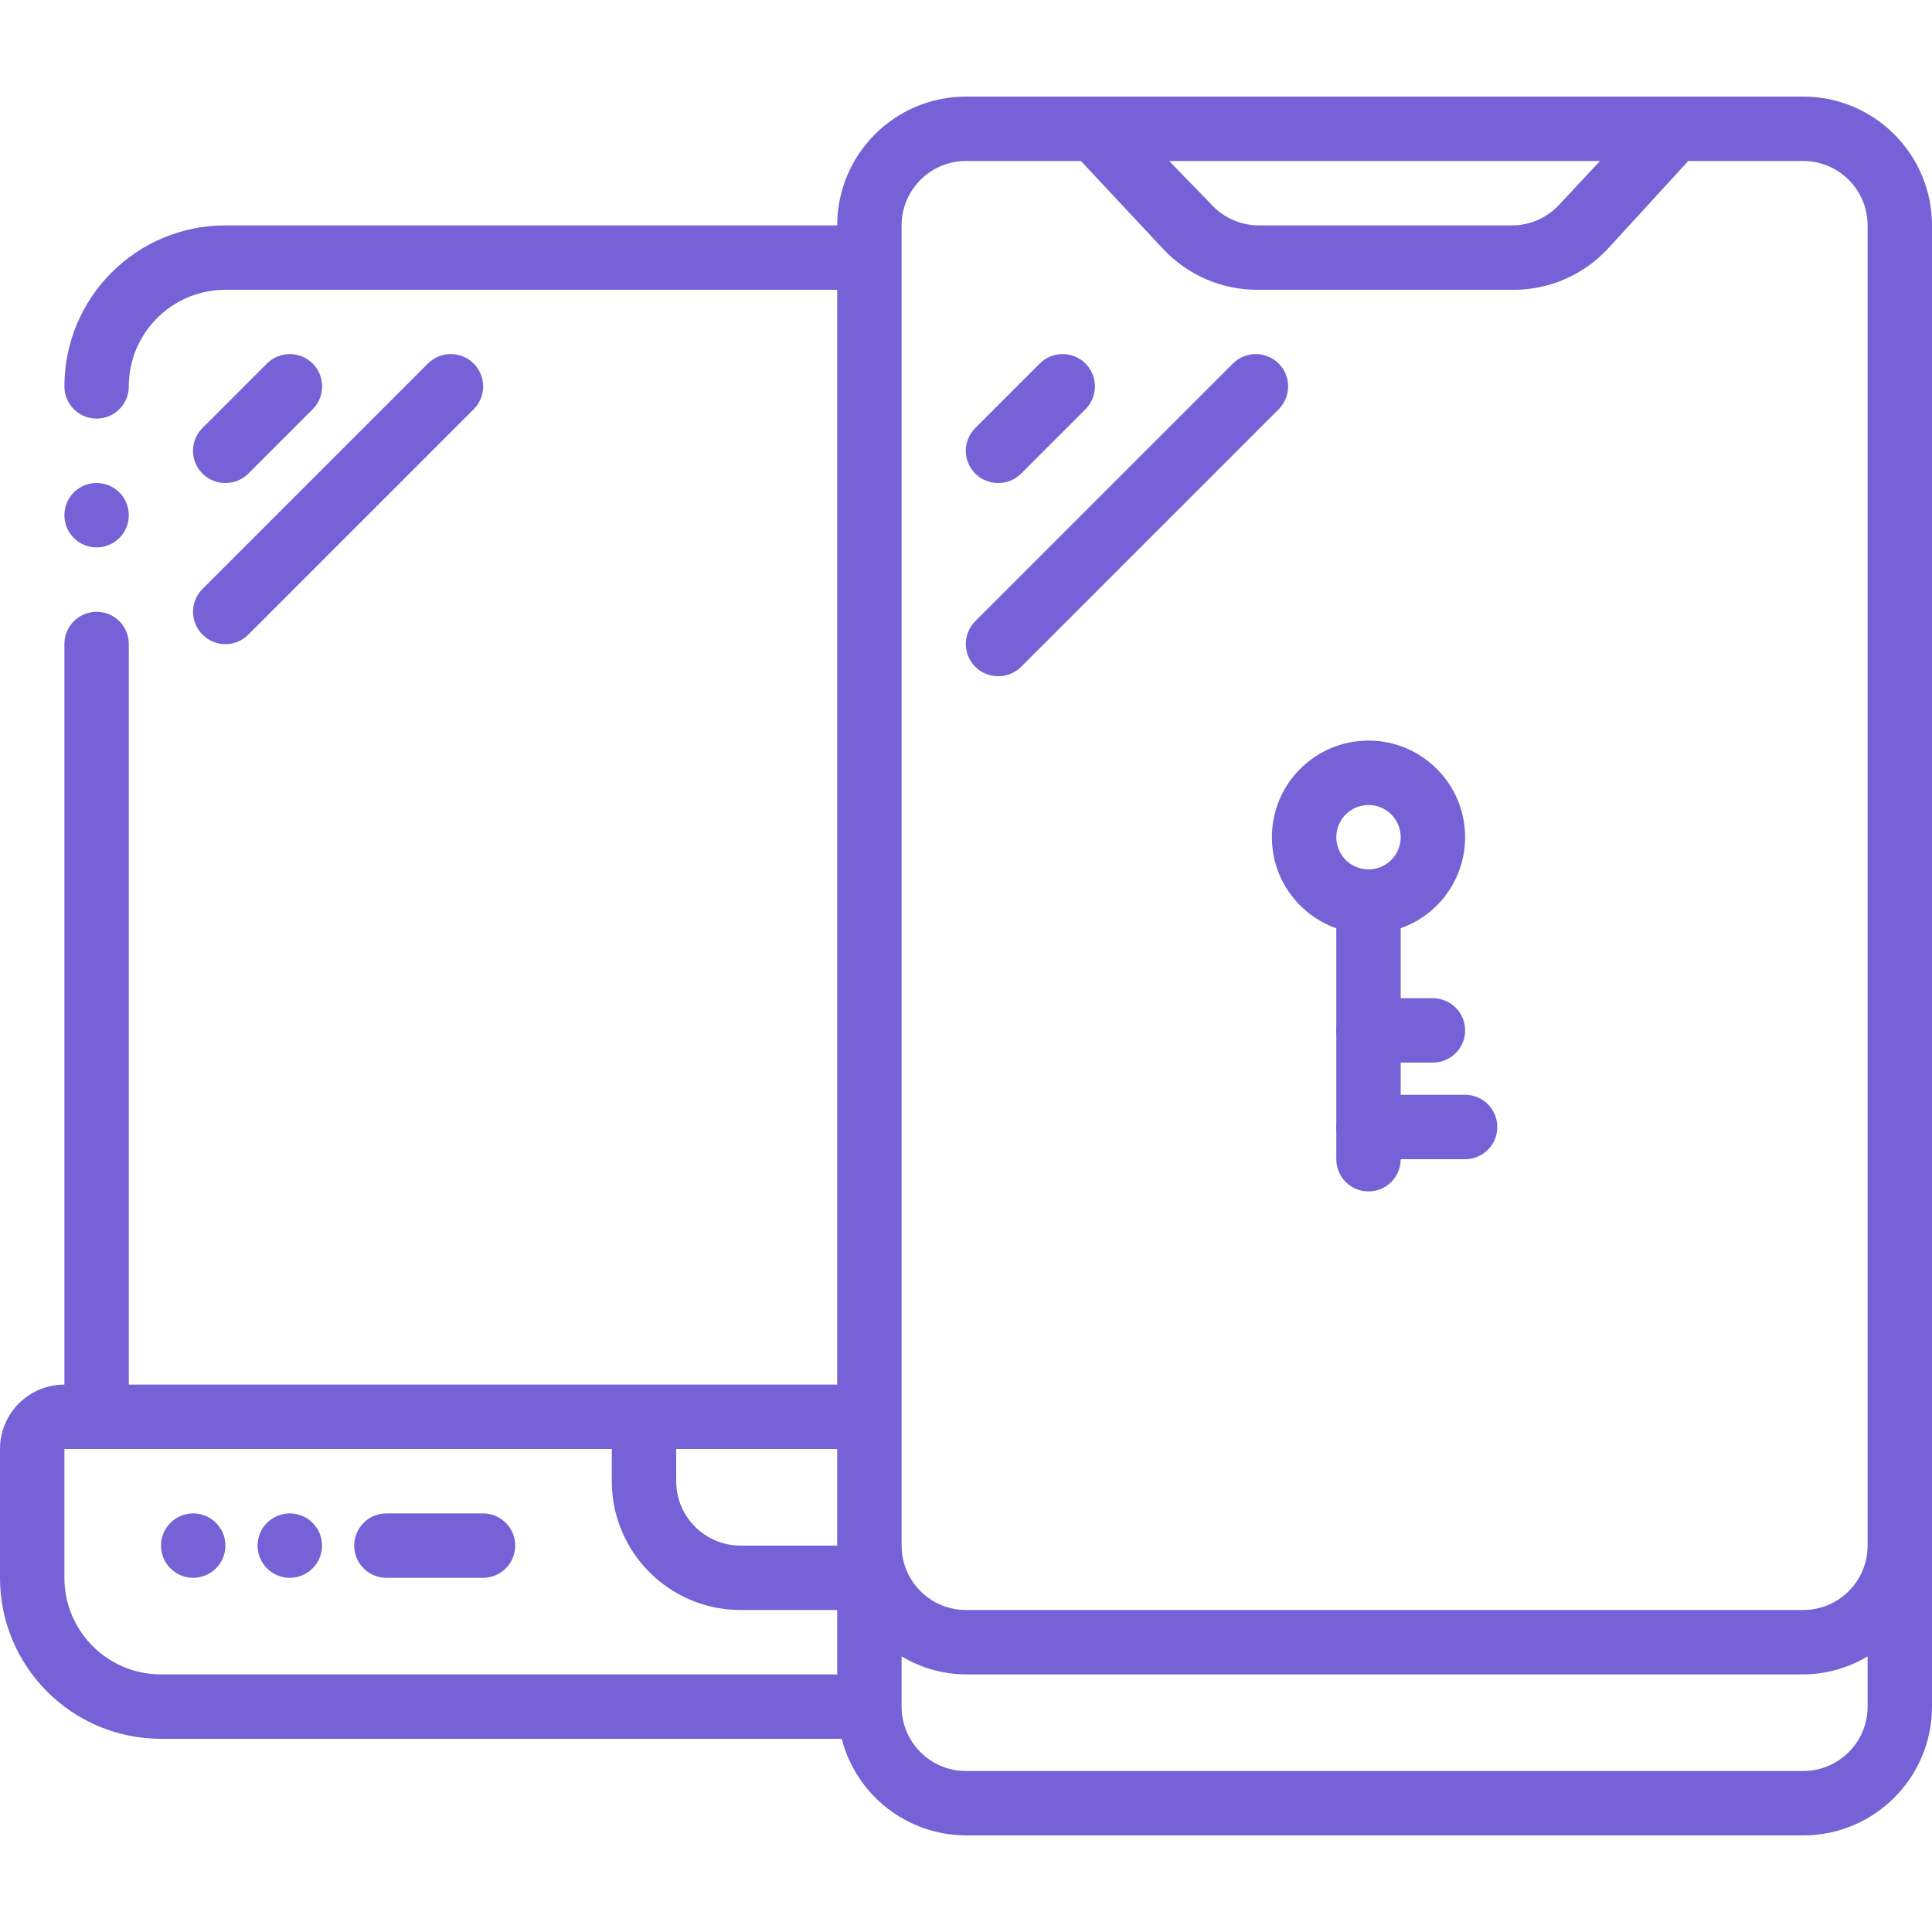 <svg width="120" height="120" viewBox="0 0 120 120" fill="none" xmlns="http://www.w3.org/2000/svg">
<g clip-path="url(#clip)">
<path d="M112 6H60C55.582 6 52 9.582 52 14H14C8.477 14 4 18.477 4 24C4 25.105 4.895 26 6 26C7.105 26 8 25.105 8 24C8 20.686 10.686 18 14 18H52V86H8V40C8 38.895 7.105 38 6 38C4.895 38 4 38.895 4 40V86C1.791 86 0 87.791 0 90V98C0 103.523 4.477 108 10 108H52.28C53.19 111.523 56.362 113.988 60 114H112C116.418 114 120 110.418 120 106V14C120 9.582 116.418 6 112 6ZM99.38 10L96.82 12.74C96.087 13.521 95.071 13.975 94 14H78.2C77.094 14.002 76.037 13.546 75.28 12.74L72.62 10H99.38ZM56 14C56 11.791 57.791 10 60 10H67.14L72.26 15.48C73.775 17.091 75.889 18.003 78.1 18H94C96.211 18.003 98.325 17.091 99.84 15.48L104.86 10H112C114.209 10 116 11.791 116 14V96C116 98.209 114.209 100 112 100H60C57.791 100 56 98.209 56 96V14ZM52 90V96H46C43.791 96 42 94.209 42 92V90H52ZM4 98V90H38V92C38 96.418 41.582 100 46 100H52V104H10C6.686 104 4 101.314 4 98ZM112 110H60C57.791 110 56 108.209 56 106V102.88C57.208 103.607 58.59 103.994 60 104H112C113.41 103.994 114.792 103.607 116 102.88V106C116 108.209 114.209 110 112 110Z" fill="#7661D6"/>
<path d="M6 34C7.105 34 8 33.105 8 32C8 30.895 7.105 30 6 30C4.895 30 4 30.895 4 32C4 33.105 4.895 34 6 34Z" fill="#7661D6"/>
<path d="M30 94H24C22.895 94 22 94.895 22 96C22 97.105 22.895 98 24 98H30C31.105 98 32 97.105 32 96C32 94.895 31.105 94 30 94Z" fill="#7661D6"/>
<path d="M14 30C14.532 30.003 15.043 29.794 15.42 29.42L19.42 25.42C20.204 24.636 20.204 23.364 19.42 22.58C18.636 21.796 17.364 21.796 16.58 22.58L12.58 26.58C12.201 26.956 11.988 27.467 11.988 28C11.988 28.533 12.201 29.044 12.58 29.42C12.957 29.794 13.468 30.003 14 30Z" fill="#7661D6"/>
<path d="M12.58 39.42C12.956 39.799 13.467 40.012 14 40.012C14.533 40.012 15.044 39.799 15.42 39.42L29.42 25.42C30.204 24.636 30.204 23.364 29.42 22.58C28.636 21.796 27.364 21.796 26.58 22.58L12.58 36.58C12.201 36.956 11.988 37.467 11.988 38C11.988 38.533 12.201 39.044 12.58 39.42Z" fill="#7661D6"/>
<path d="M62 30C62.532 30.003 63.043 29.794 63.42 29.42L67.42 25.42C68.204 24.636 68.204 23.364 67.42 22.58C66.636 21.796 65.364 21.796 64.58 22.58L60.58 26.58C60.201 26.956 59.988 27.467 59.988 28C59.988 28.533 60.201 29.044 60.58 29.42C60.957 29.794 61.468 30.003 62 30Z" fill="#7661D6"/>
<path d="M62 42C62.532 42.003 63.043 41.794 63.42 41.42L79.42 25.42C80.204 24.636 80.204 23.364 79.42 22.58C78.636 21.796 77.364 21.796 76.58 22.58L60.58 38.58C60.201 38.956 59.988 39.467 59.988 40C59.988 40.533 60.201 41.044 60.58 41.42C60.957 41.794 61.468 42.003 62 42Z" fill="#7661D6"/>
<path d="M85 58C81.686 58 79 55.314 79 52C79 48.686 81.686 46 85 46C88.314 46 91 48.686 91 52C91 53.592 90.368 55.118 89.243 56.243C88.118 57.368 86.592 58 85 58ZM85 50C83.895 50 83 50.895 83 52C83 53.105 83.895 54 85 54C86.105 54 87 53.105 87 52C87 50.895 86.105 50 85 50Z" fill="#7661D6"/>
<path d="M85 74.001C83.895 74.001 83 73.105 83 72V56C83 54.895 83.895 54 85 54C86.105 54 87 54.895 87 56V72C87 73.105 86.105 74.001 85 74.001Z" fill="#7661D6"/>
<path d="M91 72H85C83.895 72 83 71.105 83 70.001C83 68.895 83.895 68 85 68H91C92.105 68 93 68.895 93 70.001C93 71.105 92.105 72 91 72Z" fill="#7661D6"/>
<path d="M89 66.001H85C83.895 66.001 83 65.105 83 64C83 62.896 83.895 62.001 85 62.001H89C90.104 62.001 91 62.896 91 64C91 65.105 90.104 66.001 89 66.001Z" fill="#7661D6"/>
<path d="M12 98C13.105 98 14 97.105 14 96C14 94.895 13.105 94 12 94C10.895 94 10 94.895 10 96C10 97.105 10.895 98 12 98Z" fill="#7661D6"/>
<path d="M18 98C19.105 98 20 97.105 20 96C20 94.895 19.105 94 18 94C16.895 94 16 94.895 16 96C16 97.105 16.895 98 18 98Z" fill="#7661D6"/>
</g>
<defs>
<clipPath id="clip">
<rect width="120" height="120" fill="white"/>
</clipPath>
</defs>
</svg>
